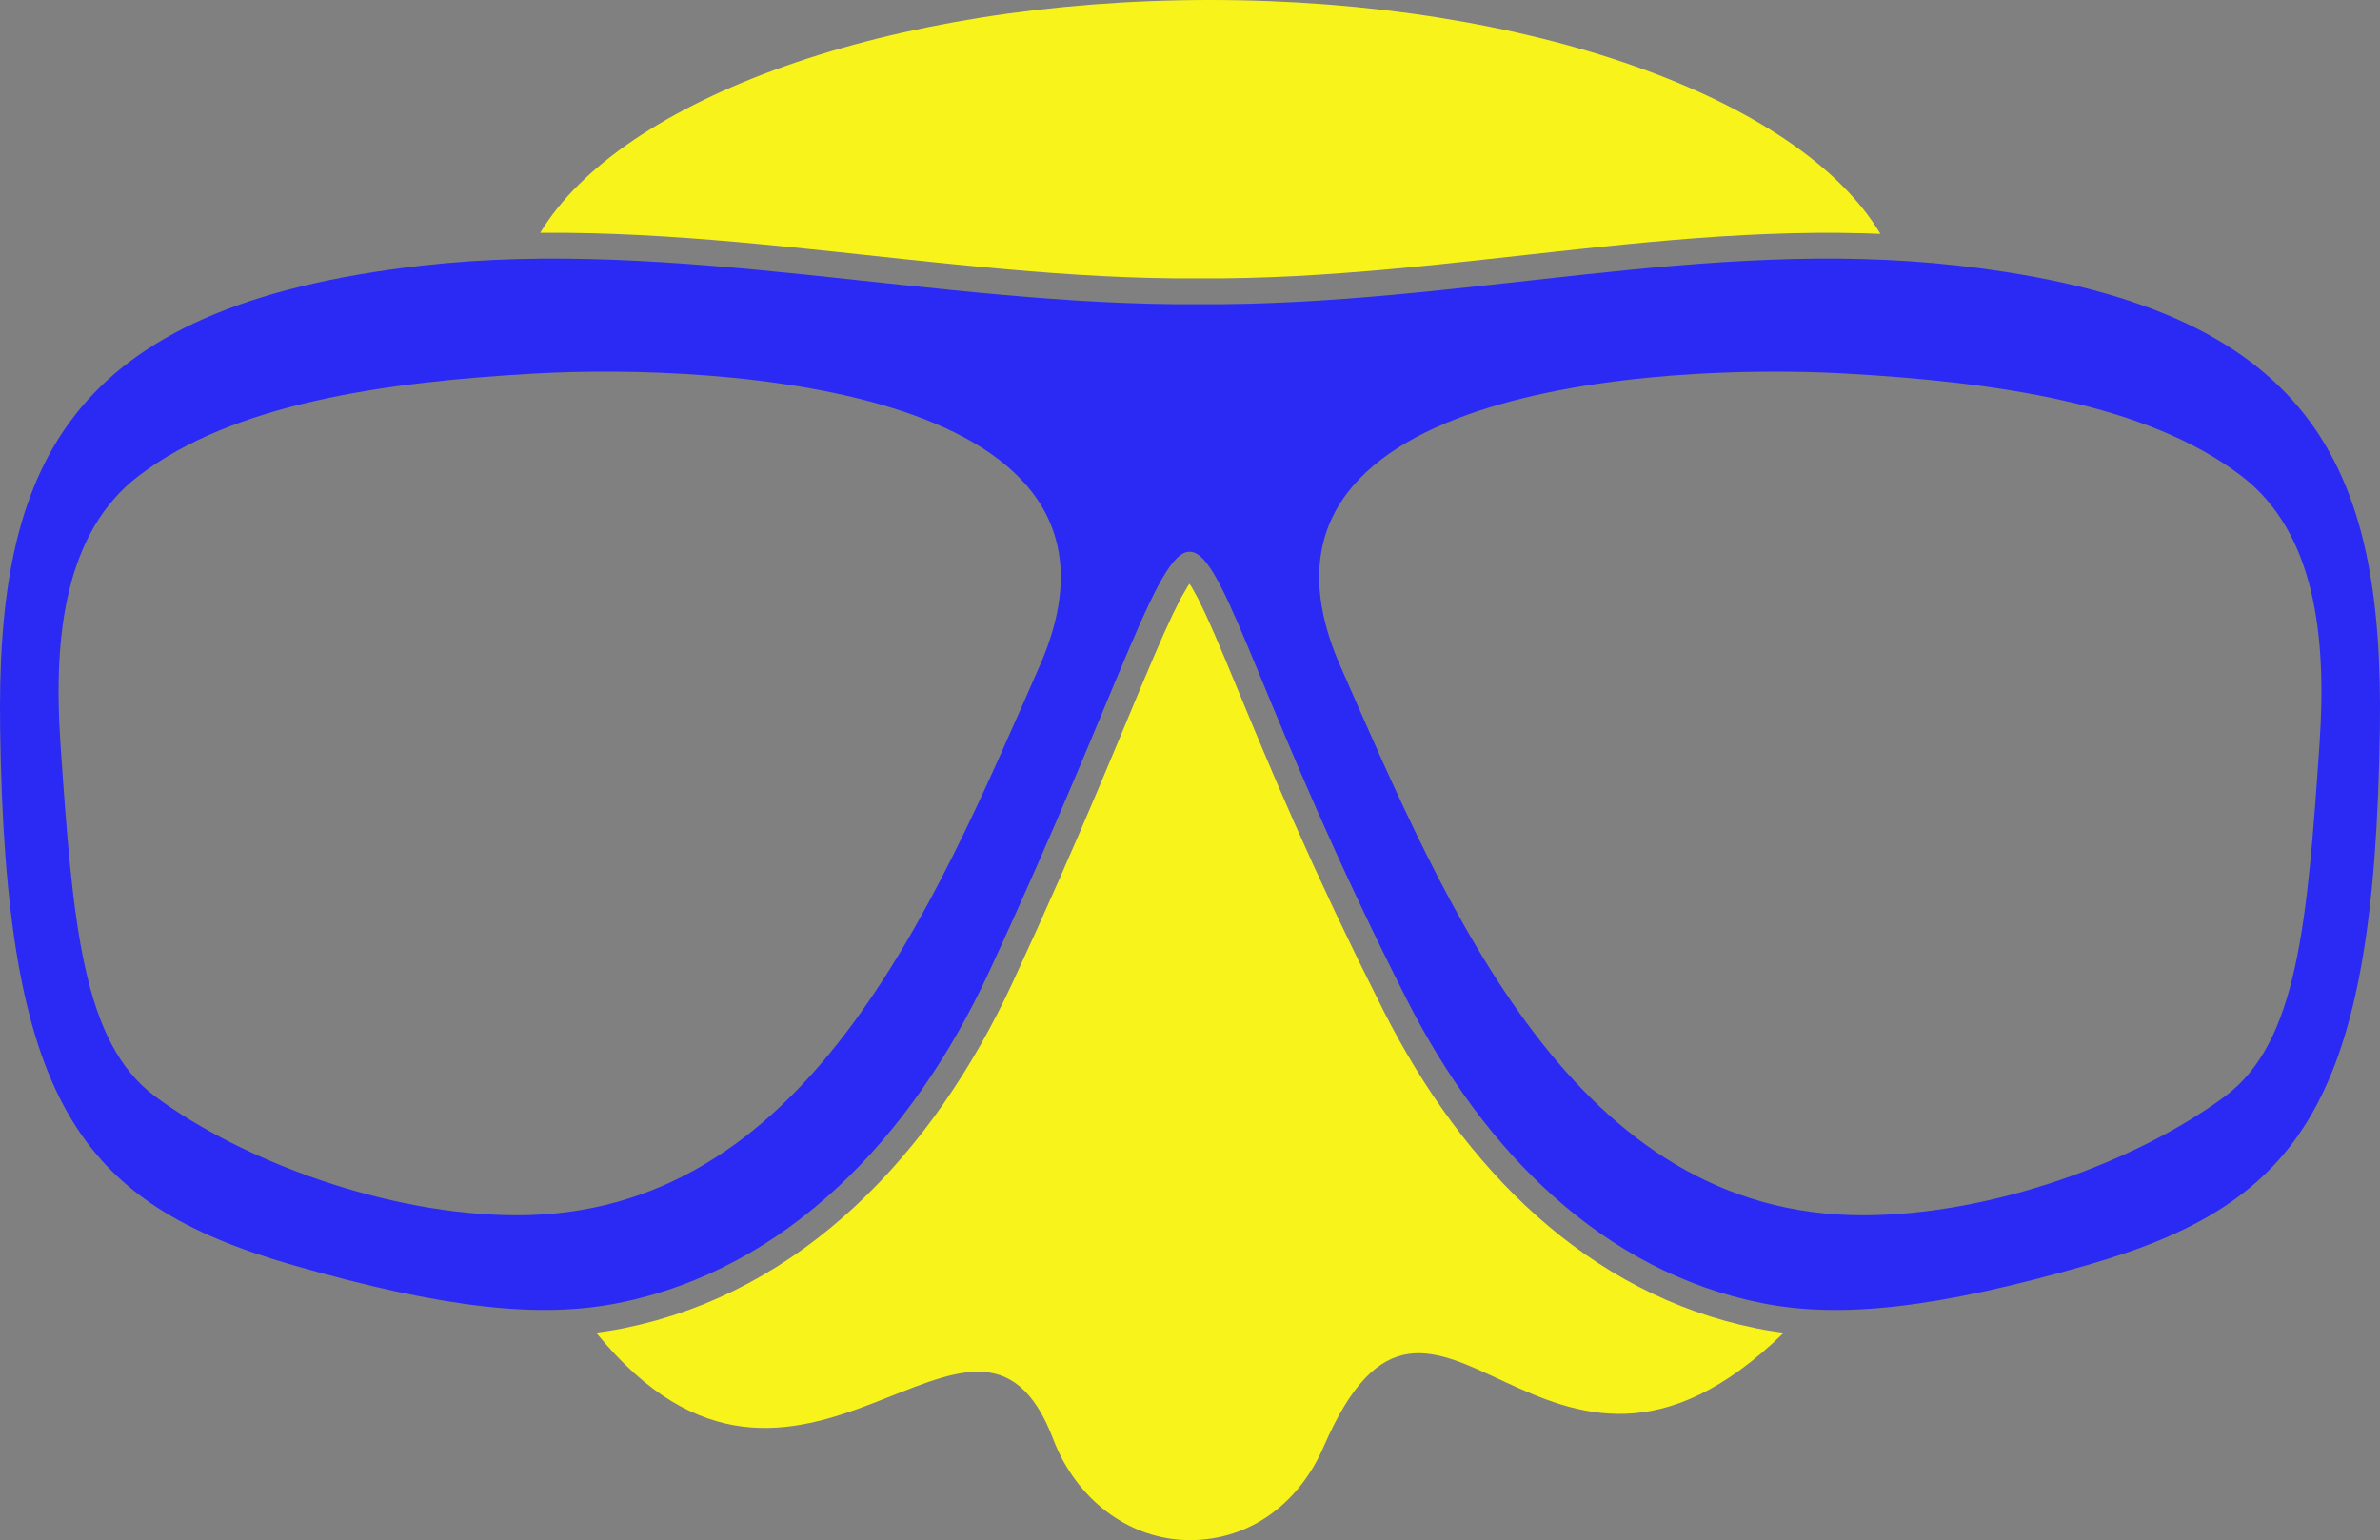 <svg id="_Слой_2" xmlns="http://www.w3.org/2000/svg" width="1080" height="699.02" viewBox="0 0 1080 699.02"><rect x="0" y="0" width="1080" height="699.02" fill="#808080" stroke="none"/><g id="Mask01_68546555"><g id="Mask01_68546555-2"><path d="M638.43 453.78c35.15 69.26 89.16 123.28 160.98 137.65 35.48 7.1 79.17 2.53 147.9-17.28 97.44-28.09 130.25-74.72 132.63-243.43 1.67-118.28-28.82-191.82-191.92-210.23-114.27-12.89-226.19 18.42-343.99 17.59-117.8.84-237.77-30.48-352.04-17.59C28.88 138.89-1.61 212.43.06 330.71c2.38 168.71 35.19 215.35 132.63 243.43 68.73 19.81 112.41 24.38 147.9 17.28 76.31-15.27 133.36-75.04 168.24-150.32 124.38-268.41 59.57-243.6 189.59 12.67h0zm198.62-284.25c68.63 3.84 137.04 13.59 180.07 46.48 33.22 25.39 38.79 72.36 35.47 121.07-5.59 81.87-9.9 136.07-42.99 160.57-40.01 29.62-105.47 53.74-163.63 53.94-131.49.45-189.05-138.45-237.77-249.36-55.6-126.63 145.46-137.36 228.84-132.7h0zm-594.1.0c-68.63 3.84-137.04 13.59-180.07 46.48-33.22 25.39-38.79 72.36-35.47 121.07 5.59 81.87 9.9 136.07 42.99 160.57 40.01 29.62 105.47 53.74 163.63 53.94 131.48.45 189.05-138.45 237.76-249.36 55.6-126.63-145.46-137.36-228.84-132.7h0z" fill="#2a2af4" fill-rule="evenodd"/><path d="M853.27 106.12C816.91 44.99 694.48.0 549.06.0S281.83 44.77 245.13 105.67h.71s11.07.0 11.07.0l11.07.18 11.09.35 11.09.49 11.1.63 11.1.75 11.1.85 11.11.94 11.1 1.03 11.1 1.08 11.1 1.13 11.09 1.16 11.09 1.19 11.08 1.19 11.08 1.18 11.06 1.16 11.06 1.13 11.05 1.07 11.03 1.01 11.01.93 11 .84 10.98.74 10.96.62 10.93.49 10.91.34 10.89.19 10.94.02 10.92-.02 10.81-.19 10.8-.34 10.78-.49 10.76-.62 10.76-.74 10.75-.84 10.74-.92 10.73-1.01 10.73-1.08 10.72-1.13 10.72-1.15 10.71-1.18 10.72-1.18 10.72-1.19 10.72-1.16 10.72-1.13 10.73-1.08 10.74-1.03 10.75-.94 10.76-.86 10.78-.75 10.79-.63 10.81-.49 10.81-.35 10.84-.18h10.86s10.88.19 10.88.19l7.7.28h0z" fill="#f9f31c" fill-rule="evenodd"/><path d="M270.55 604.91c92.7 114.01 172.12-44.46 207.42 48.38 10.22 26.87 34.14 45.73 62.02 45.73s49.8-17.32 60.67-42.42c50.33-116.17 99.44 55.05 208.78-51.7l-1.36-.17-3.71-.53-3.66-.6-3.65-.69-7.06-1.55-6.98-1.8-6.87-2.03-6.76-2.27-6.65-2.49-6.53-2.71-6.42-2.94-6.3-3.13-6.19-3.35-6.07-3.55-5.95-3.74-5.82-3.93-5.71-4.12-5.59-4.29-5.47-4.47-5.34-4.62-5.23-4.8-5.11-4.95-4.99-5.11-4.86-5.25-4.75-5.39-4.63-5.53-4.51-5.66-4.39-5.79-4.28-5.92-4.16-6.03-4.04-6.14-3.92-6.26-3.81-6.37-3.68-6.46-3.57-6.56-3.45-6.64-11.71-23.51-10.64-22.13-9.62-20.73-8.68-19.33-7.82-17.92-7.01-16.48-6.28-15.02-5.61-13.54-5.01-12.04-4.46-10.5-3.97-8.9-3.49-7.23-3-5.43-.91-1.34-.7.98-3.1 5.35-3.65 7.26-4.17 9.05-4.71 10.8-5.3 12.51-5.93 14.21-6.64 15.9-7.4 17.6-8.24 19.28-9.15 20.99-10.12 22.7-11.18 24.44-3.43 7.2-3.57 7.13-3.71 7.03-3.84 6.93-3.98 6.82-4.11 6.7-4.25 6.58-4.38 6.46-4.52 6.32-4.65 6.19-4.8 6.04-4.92 5.9-5.06 5.74-5.19 5.58-5.33 5.41-5.46 5.25-5.6 5.07-5.73 4.89-5.87 4.69-6 4.5-6.14 4.3-6.26 4.09-6.4 3.87-6.53 3.66-6.67 3.43-6.79 3.19-6.92 2.95-7.05 2.7-7.17 2.45-7.28 2.19-7.41 1.92-7.49 1.66-3.67.69-3.66.6-3.71.53-1.36.17h0z" fill="#f9f31c" fill-rule="evenodd"/></g></g></svg>